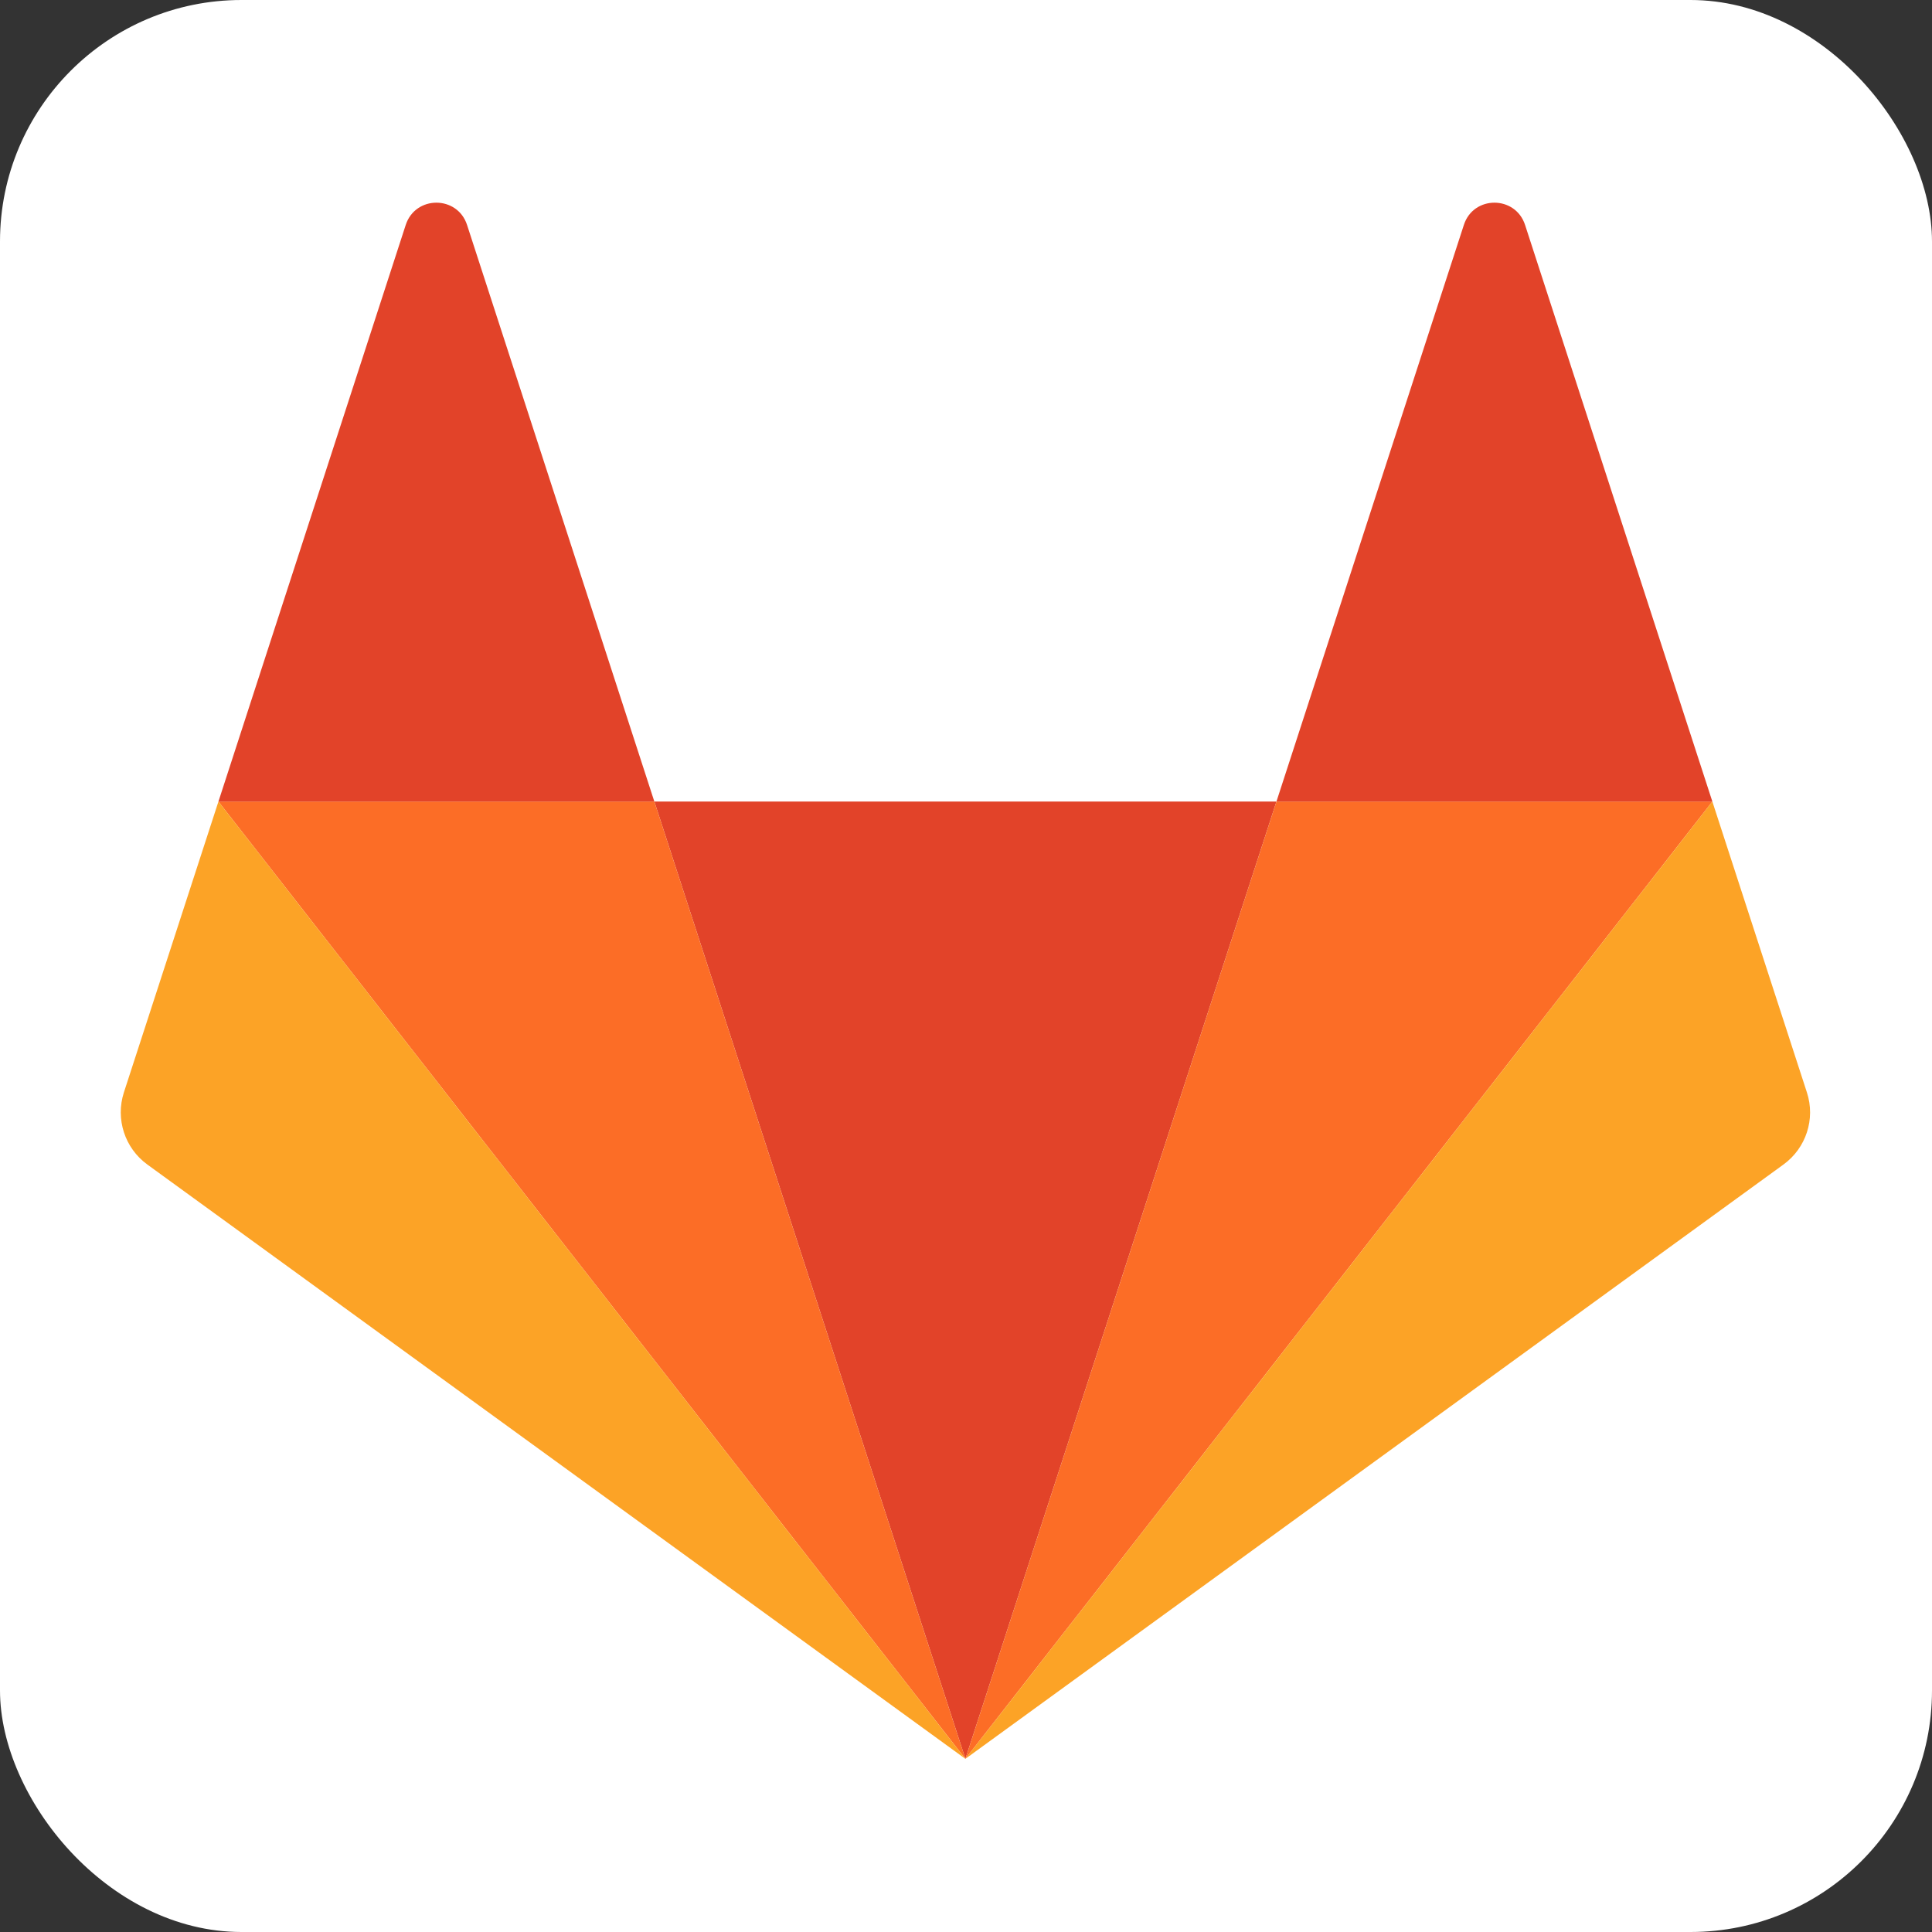 <svg width="16" height="16" viewBox="0 0 16 16" fill="none" xmlns="http://www.w3.org/2000/svg">
<rect x="0" y="0" width="16" height="16" fill="#333333" stroke="none"/>
<rect width="16" height="16" rx="2" fill="white"/>
<path d="M7.995 14.566L10.571 6.638H5.419L7.995 14.566Z" fill="#E24329"/>
<path d="M7.995 14.566L5.419 6.638H1.809L7.995 14.566Z" fill="#FC6D26"/>
<path d="M1.809 6.638L1.026 9.047C0.955 9.267 1.033 9.508 1.22 9.644L7.995 14.566L1.809 6.638Z" fill="#FCA326"/>
<path d="M1.809 6.638H5.419L3.868 1.863C3.788 1.617 3.44 1.617 3.36 1.863L1.809 6.638Z" fill="#E24329"/>
<path d="M7.995 14.566L10.571 6.638H14.181L7.995 14.566Z" fill="#FC6D26"/>
<path d="M14.181 6.638L14.964 9.047C15.036 9.267 14.957 9.508 14.77 9.644L7.995 14.566L14.181 6.638Z" fill="#FCA326"/>
<path d="M14.181 6.638H10.571L12.123 1.863C12.202 1.617 12.55 1.617 12.63 1.863L14.181 6.638Z" fill="#E24329"/>
</svg>

